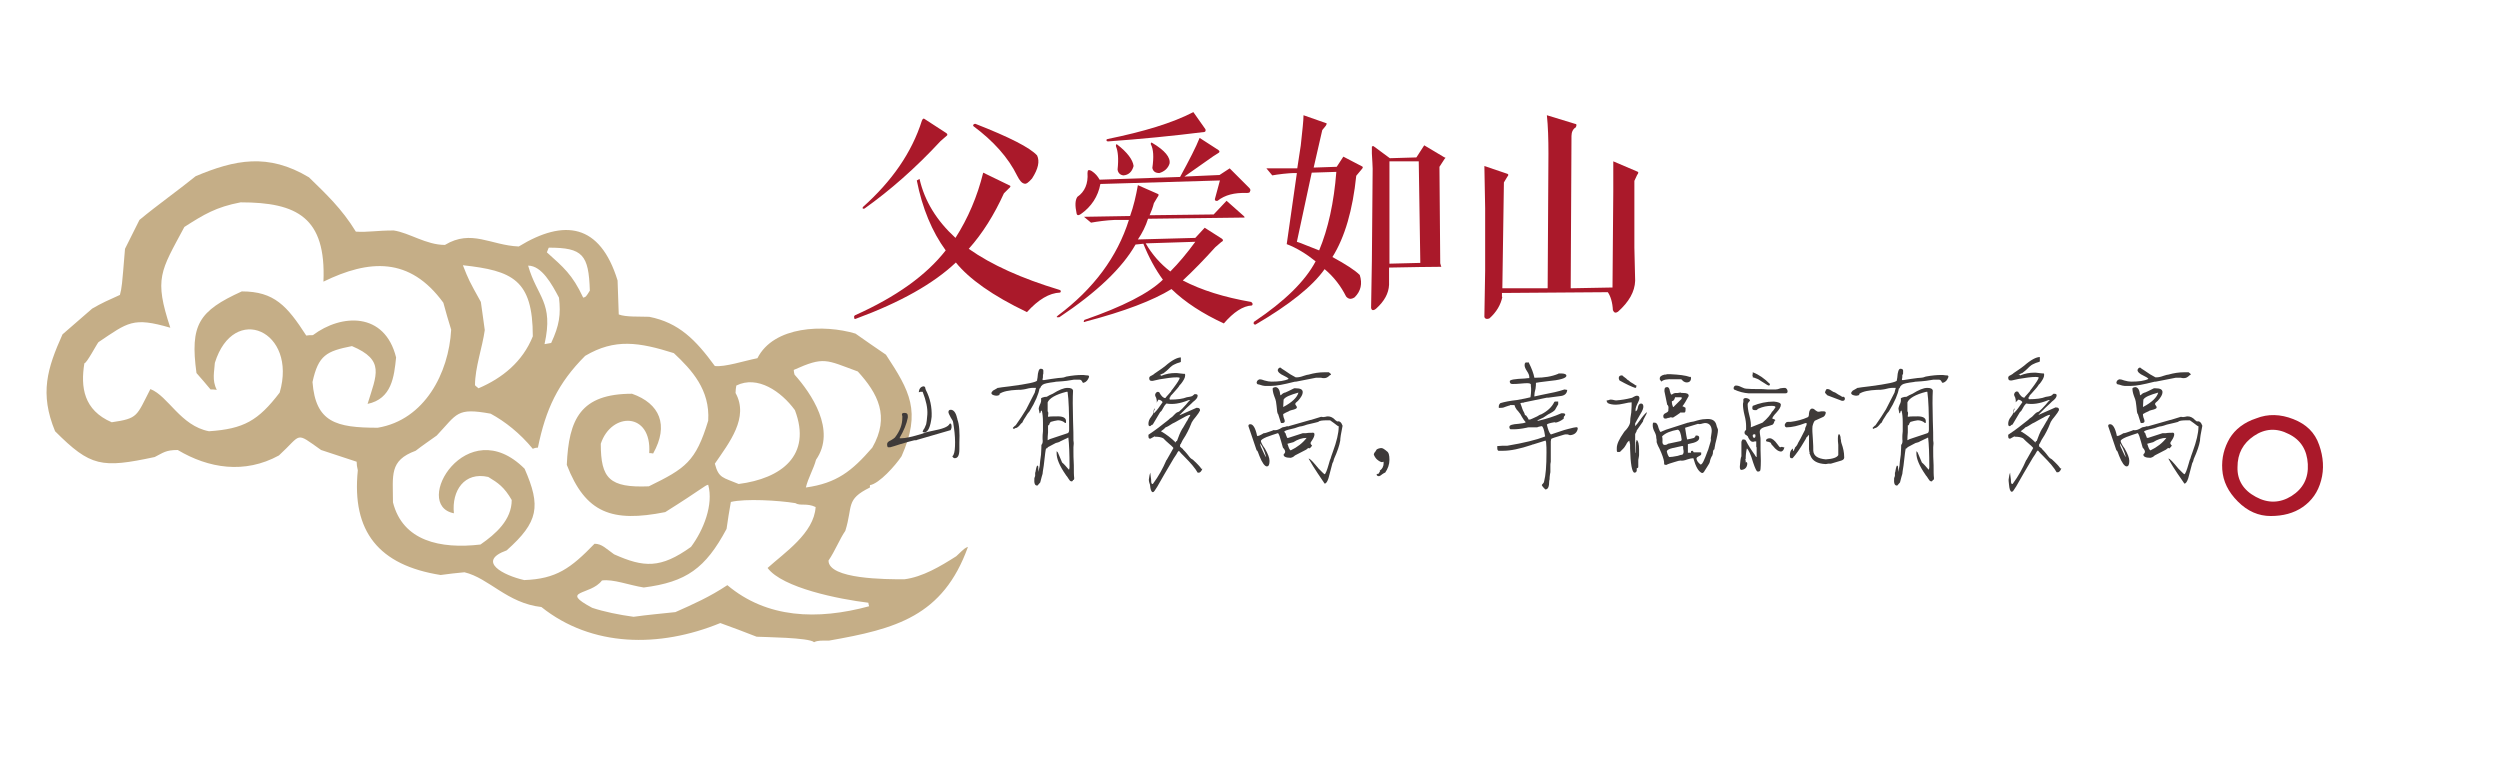 <?xml version="1.0" encoding="utf-8"?>
<!-- Generator: Adobe Illustrator 17.0.0, SVG Export Plug-In . SVG Version: 6.00 Build 0)  -->
<!DOCTYPE svg PUBLIC "-//W3C//DTD SVG 1.1//EN" "http://www.w3.org/Graphics/SVG/1.1/DTD/svg11.dtd">
<svg version="1.1" id="Layer_1" xmlns="http://www.w3.org/2000/svg" xmlns:xlink="http://www.w3.org/1999/xlink" x="0px" y="0px"
	 width="640px" height="200px" viewBox="0 0 640 200" style="enable-background:new 0 0 640 200;" xml:space="preserve">
<style type="text/css">
	.st0{fill-rule:evenodd;clip-rule:evenodd;fill:#C5AE87;}
	.st1{fill:#AA192A;}
	.st2{fill:#3E3A39;}
	.st3{fill:none;}
</style>
<g id="page-2.svg">
	<path id="cloud" class="st0" d="M149.3,76.2c-2.8-6-5.1-7.8-9.3-11.6c0.2-0.4,0.3-0.9,0.5-1.2c8.7,0,10.2,1.8,10.5,11
		C150,76,150,76,149.3,76.2 M139.4,88.1c2.4-10.8-1.9-12-4.2-20.1c3.5,0,6.1,4.8,7.9,8.2c0.5,4.3,0.1,7.1-2,11.6
		C140.5,87.9,139.9,88,139.4,88.1z M122.5,99.4c-0.3-0.3-0.7-0.5-0.9-0.8c0-4.5,1.9-9.7,2.5-14.1c-0.3-2.5-0.7-4.8-1-7.2
		c-3.1-5.6-3.1-5.6-4.6-9.4c12.7,1.4,17.9,3.7,17.9,18.2C133.8,92.6,128.6,96.8,122.5,99.4z M53.5,110.4c-7.3-1.4-10.4-9-15-10.8
		c-3.6,7-3.1,7.5-9.9,8.5c-7.2-3.1-8-9-7-15.1c0.6,0,3.1-4.8,3.6-5.4c7.6-5.1,8.8-6.5,18.4-3.7c-4.2-12.7-2.5-14.4,3.6-25.8
		c5-3.2,8.1-5.1,14.4-6.3c14.5,0,21.9,3.9,21.2,20.3c11.7-5.7,22.1-6.4,30.7,5.4c0.6,2.3,1.3,4.6,2,6.9
		c-0.6,11.1-6.8,23.1-18.8,25.1c-10.7,0-15.9-1.4-16.7-11.7c1.5-6.9,3.6-7.9,10.1-9.2c8.5,3.6,6.3,7.3,4,14.8
		c6.2-1.3,6.8-7,7.3-11.9c-2.9-11.7-14-11.2-21.3-5.7c-0.6,0-1.2,0-1.7,0.1c-4.9-7.6-8.2-11.3-16.5-11.3c-11,5-13.3,8.5-11.6,20.9
		c1.2,1.4,2.4,2.7,3.6,4.2c0.5,0,1,0,1.6,0.1c-1.3-2.5-0.6-4.8-0.5-6.9c4.8-15.5,21.2-8.2,16.6,7.6
		C66.1,107.7,62.4,109.8,53.5,110.4z M189.1,123.9c-4-1.7-5.1-1.4-6.1-5.2c3.7-5.4,8.8-11.8,5.3-18.1c0-0.7,0.1-1.3,0.2-1.9
		c5.4-2.7,11.5,1.5,15,6.3C207.9,116.6,200,122.5,189.1,123.9z M206.3,124.8c0.6-2.5,2-4.8,2.6-7.1c5.3-7.6-1.3-17.1-5.5-21.8
		c-0.1-0.4-0.2-0.8-0.2-1.2c7.8-3.5,8.2-2.6,16.4,0.4c5.1,5.6,8.3,11.5,3.7,19.5C218.1,120.6,214.2,123.7,206.3,124.8z M134.2,148.5
		c-5.3-1.2-12.3-4.8-4.5-7.6c8.2-7.3,8.8-11.3,4.6-20.9c-14.8-14.8-29,9.3-18.1,11.4c-0.6-5.8,2.7-10.7,8.8-9.3
		c2.5,1.5,4.1,2.6,6,5.9c0,5.1-4.1,8.7-8,11.4c-10.3,1.2-19.9-0.9-22.4-10.8c0-7-1-10.7,5.8-13.2c1.8-1.4,3.6-2.6,5.4-3.9
		c5.3-5.6,5-7.2,13.8-5.6c3.7,2,7.5,5,10.8,9c0.4-0.2,0.8-0.3,1.3-0.3c2-9.8,5.1-16.5,12.1-23.5c7.6-4.5,13.8-3.5,22.7-0.7
		c4.6,4.3,9.3,9.4,8.8,17.3c-3.2,10.5-5.8,12.2-15.2,16.8c-10.1,0.4-12.3-2-12.3-10.9c2.7-8.2,13.1-8.2,12.4,2.4c0.3,0,0.7,0,1,0.1
		c4.1-7.3,1.7-12.8-5.4-15.3c-13.2,0-16.2,6.5-16.7,18.2c4.8,12.4,11.6,14.8,25.2,12.1c9.4-5.9,10.2-6.9,11-7
		c1.4,5.1-1.2,11.6-4.4,15.9c-7.8,5.6-12.1,5.3-19.7,1.9c-2-1.4-3.1-2.7-5-2.7C146.1,145.5,142.4,148.2,134.2,148.5z M162.2,157.9
		c-3.7-0.5-7.6-1.3-10.6-2.3c-8.6-4.6-0.4-3.1,2.5-7c2.9-0.4,6.9,1.2,10.7,1.8c10.9-1.4,15.8-4.9,21.2-15c0.3-2.3,0.7-4.6,1.1-6.9
		c3.7-0.9,12.2-0.4,16.5,0.3c1.3,0.8,2.9-0.1,5.2,1c-0.4,6.7-8,11.7-12.3,15.6c3.8,5.1,18.3,8,25.8,8.9c0,0.3,0.1,0.5,0.2,0.9
		c-13.3,3.6-26.2,3.1-36.3-5.4c-4.5,3-8.8,4.9-13.3,6.9C169.2,157.1,165.7,157.4,162.2,157.9z M208.4,164.4
		c-1.2-1.2-13-1.3-14.7-1.4c-3.1-1.2-6.2-2.4-9.3-3.5c-15.6,6.4-32.9,6.2-45.8-4.1c-8.8-1-13.4-7.4-19.7-8.9c-2,0.2-4.1,0.4-6.1,0.7
		C97,144.7,90,136.1,91.6,120.4c-0.2-0.8-0.3-1.5-0.3-2.2c-3.1-1-6.1-2-9.1-3c-6.8-4.8-4.8-4.1-10.8,1.4c-8.8,4.8-18,3.3-25.9-1.4
		c-3.1,0-3.7,0.7-5.9,1.8c-13.6,2.9-16.4,2.5-25.5-6.6c-4-9.7-2-16.1,1.9-24.8c2.5-2.2,5.1-4.4,7.6-6.6c2.4-1.4,4.2-2.2,7.1-3.5
		c0.5-2,0.5-2,1.3-11.8c1.2-2.5,2.5-4.9,3.7-7.4c4.7-3.9,9.7-7.4,14.4-11.2c10-4.2,18.5-6,29,0.3c4.3,4.2,8.4,8,12,13.9
		c3.1,0.2,5.2-0.3,9.7-0.3c4,0.6,8.3,3.7,13.1,3.7c6.8-4.1,11.7,0.1,18.9,0.4c11.6-7.1,20.8-5.9,25.3,8.7c0.1,2.9,0.2,5.8,0.3,8.7
		c1.8,0.7,5.2,0.5,7.8,0.6c7.6,1.5,11.9,5.9,16.8,12.6c2.6,0.3,7.4-1.3,10.9-2c4.2-8.3,17.1-8.7,25.1-6.3c2.5,1.8,5.2,3.6,7.8,5.4
		c6.1,9.3,9.1,14.5,4,26c-1.6,2.4-5.7,7-8.1,7.4c0,0.2,0,0.3,0,0.6c-6.3,3.1-4.3,4.7-6.3,11.1c-1.4,2-2.6,5.1-4.3,7.6
		c0,4.8,14.8,4.8,19.4,4.8c4.7-0.6,9.2-3.3,13.3-5.9c2.2-2.1,2.2-2.1,3-2.4c-6.4,17.8-18.5,21-35.6,24
		C210.5,164,209.4,163.9,208.4,164.4z"/>
	<path id="fu_1_" class="st1" d="M249.7,31.7c8.7,3.4,14,6.1,15.8,8.1c0.7,1.5,0.3,3.4-1.3,5.9c-0.9,1-1.5,1.5-2,1.3
		c-0.6-0.1-1.2-0.8-1.8-2c-2.3-4.7-6.1-8.9-11.2-12.7c-0.1-0.1-0.1-0.3,0-0.4C249.3,31.8,249.4,31.7,249.7,31.7 M236.6,30.4l5.7,3.7
		c0.3,0.3,0.3,0.5,0,0.7l-1.5,1.3c-6.4,6.9-12.9,12.6-19.5,17.3c-0.4,0.1-0.6,0-0.4-0.4c7.4-6.6,12.5-13.9,15.1-22.1
		C236.2,30.4,236.4,30.3,236.6,30.4z M251.7,44.2l6.8,3.3c0.3,0.1,0.2,0.4-0.2,0.7l-1.3,1.3c-2.5,5.5-5.5,10.3-9,14.2
		c5.8,4.1,13.6,7.6,23.2,10.5c0.4,0.1,0.5,0.4,0.2,0.7c-2.8,0.1-5.6,1.8-8.5,5c-8.8-4.2-14.8-8.5-18.2-12.7
		c-5.7,5.4-14.2,10.2-25.6,14.4c-0.3,0.1-0.4,0.1-0.4-0.2c-0.1-0.3-0.1-0.5,0.2-0.7c10.5-4.7,18.2-10.2,23.2-16.6
		c-3.5-4.8-6-10.8-7.4-17.9l0.7-0.4c1.3,5.7,4.4,10.7,9.2,15.1C247.8,55.9,250.2,50.3,251.7,44.2z"/>
	<path id="ai" class="st1" d="M286,37c2.6,2,4,3.9,4.2,5.5c-0.4,1.5-1.3,2.3-2.6,2.4c-0.9-0.1-1.4-0.7-1.5-1.5
		c0.3-2.8,0.1-4.7-0.4-5.9C285.6,37,285.8,36.8,286,37 M295,36.6c3.2,1.9,4.7,3.7,4.4,5.3c-0.4,1.2-1.3,2-2.6,2.4
		c-1,0-1.6-0.4-1.8-1.3c0.4-2.8,0.3-4.8-0.4-6.1C294.6,36.5,294.7,36.4,295,36.6z M306,61.9l-12.7,0.4c1.6,2.8,3.7,5.2,6.3,7.2
		C301.7,67.4,303.8,64.9,306,61.9z M305.5,28.7l3.1,4.4c0.1,0.4,0,0.7-0.4,0.7c-8,1-16.2,1.8-24.5,2.4c-0.3,0-0.4-0.1-0.4-0.2
		c-0.1-0.1-0.1-0.3,0.2-0.4C292.8,33.7,300.1,31.5,305.5,28.7z M307.1,35.3l4.8,3.1c0.4,0.3,0.4,0.6-0.2,0.9l-1.1,0.7l-7.4,5.2
		l9-0.4l2.6-1.7l5,5c0.3,0.3,0.4,0.6,0.2,0.9c0,0.3-0.3,0.4-0.9,0.4c-3.1-0.1-5.5,0.5-7.4,2c-0.4,0.1-0.7,0-0.7-0.4l1.3-4.8
		l-30.6,0.9c-0.6,3.2-2.3,5.8-5,7.7c-0.6,0.4-1,0.4-1.1-0.2c-0.4-1.9-0.4-3.3,0.2-4.2c1.9-1.3,2.8-3.4,2.6-6.1
		c0-0.4,0.1-0.7,0.2-0.7c0.1-0.1,0.4-0.1,0.9,0.2c0.9,0.6,1.5,1.3,2,2.2l20.6-0.7C304.5,40.9,306.2,37.6,307.1,35.3z M285.4,56.3
		c-2.3,0.1-4.4,0.4-6.1,0.7l-1.8-1.5l11.8-0.2c0.9-2.5,1.5-5.1,2-7.9l5,2.2c0.4,0.1,0.4,0.4,0,0.9l-0.9,1.5
		c-0.3,1.2-0.7,2.2-1.1,3.1l16.4-0.2l3.3-3.5l4.4,3.9c0.3,0.3,0.3,0.4,0,0.4L293.9,56c-0.6,1.9-1.5,3.7-2.6,5.3l14.7-0.4l2.4-2.6
		l4.4,2.8c0.4,0.3,0.4,0.6-0.2,0.9l-1.5,1.3c-2.8,3.1-5.5,5.9-8.3,8.5c4.8,2.5,10.6,4.3,17.5,5.5c0.4,0.3,0.5,0.6,0.2,0.9
		c-2.3,0.1-4.7,1.7-7.2,4.6c-5.4-2.5-9.9-5.4-13.4-8.8c-4.7,2.9-12,5.7-21.9,8.3c-0.6,0.3-0.7,0.1-0.4-0.4
		c9.8-3.4,16.5-6.8,20.1-10.3c-1.9-2.6-3.6-5.7-5-9.2l-2,0.2c-3.4,6-9.9,12.2-19.5,18.6c-0.7,0.1-0.9,0-0.4-0.4
		c9.2-6.9,15.2-15,18.2-24.5H285.4z"/>
	<path id="ru" class="st1" d="M332,61.9c0.4,0.1,1.2,0.4,2.4,0.9c1.5,0.6,2.6,1,3.3,1.3c2.3-5.5,3.8-12.3,4.4-20.1l-6.3,0.2
		L332,61.9z M355.7,41.2v26.3l7.9-0.2l-0.4-26H355.7z M343.9,40.1l4.6,2.4c0.4,0.1,0.5,0.4,0.2,0.7l-1.5,1.8
		c-0.9,8.7-2.9,15.7-6.1,20.8c3.5,1.9,5.8,3.4,7,4.6c0.7,2.2,0.3,4.1-1.3,5.7c-0.9,0.6-1.6,0.5-2.2-0.2c-1.3-2.6-3.1-5-5.5-7
		c-3.1,4.4-9,9.1-17.7,14.2c-0.4,0-0.6-0.2-0.4-0.7c7.9-5.3,13.1-10.4,15.8-15.5c-2.5-2-5-3.5-7.4-4.4l2.6-18.2h-0.9
		c-0.6,0-1.5,0.1-2.6,0.2c-1.2,0.1-2.1,0.3-2.8,0.4l-1.5-1.8h7.9l0.9-5.9c0.4-3.8,0.7-6.3,0.7-7.7l5.7,2c0.3,0,0.3,0.2,0,0.7
		l-0.9,1.1l-2.2,9.6l5.9-0.2L343.9,40.1z M364.6,37.2l5.2,3.1c0.3,0,0.3,0.1,0,0.4l-1.3,2l0.2,24.7l0.2,0.7c0.1,0,0.1,0.1,0,0.2
		c-3.2,0-7.7,0.1-13.3,0.2v4.4c-0.1,2.2-1.2,4.2-3.3,6.1c-0.7,0.6-1.2,0.5-1.3-0.2l0.2-12l0.2-23.6c0-0.7-0.1-2-0.2-3.9
		c0-0.9,0-1.5,0-1.7c0-0.1,0.1-0.2,0.4-0.2l4.2,3.1l6.8-0.2L364.6,37.2z"/>
	<path id="shan" class="st1" d="M384.6,76c-0.4,2-1.5,3.9-3.3,5.5c-0.7,0.3-1.2,0.1-1.3-0.4l0.2-11.8v-16L380,42.5l5.9,2
		c0.3,0.1,0.3,0.4,0,0.7l-0.9,1.5l-0.4,27.1h11.6l0.2-34.4c0-3.8-0.1-7.1-0.4-9.9l7.2,2.2c0.4,0,0.5,0.3,0.2,0.9
		c-0.7,0.4-1.1,1.2-1.1,2.2l-0.2,39l10.7-0.2L413,49v-7.7l6.1,2.6c0.4,0.1,0.4,0.4,0,0.9l-0.7,1.5v17.1l0.2,8.5
		c-0.1,2.8-1.6,5.4-4.4,7.9c-0.6,0.4-1,0.3-1.3-0.4c-0.1-2-0.6-3.6-1.3-4.6l-27.1,0.2V76z"/>
	<g id="subtitle">
		<path class="st2" d="M236.2,110.4c0-0.1,0-0.1,0.1-0.1c0,0,0-0.1,0.1-0.3c0.2-0.2,0.4-0.6,0.7-1.4c0.1-0.4,0.2-1.2,0.3-2.5
			c0.1-1.6-0.3-3.5-1.2-5.8c-0.1,0-0.2,0-0.3,0c-0.1,0-0.2,0-0.3,0c-0.2,0.1-0.3,0.1-0.4,0.1c0.1-0.9,0.5-1.4,1.2-1.5
			c0.3,0,0.5,0.2,0.5,0.6c0.1,0.2,0.1,0.3,0.1,0.3c1.1,2.1,1.6,4.4,1.5,6.9c-0.3,2.6-0.9,3.9-1.8,4
			C236.4,110.7,236.2,110.6,236.2,110.4 M227.1,113.7c0-0.4,0.3-0.7,1-1c0.5-0.3,0.8-0.5,1-0.7c1.3-1.7,1.9-3.3,1.9-5.1
			c0-0.1,0-0.2,0-0.4c-0.1-0.2-0.1-0.3-0.1-0.4c0-0.3,0.2-0.4,0.7-0.4c0.6,0,0.8,0.3,0.8,0.8c0,0.2,0,0.3,0,0.4
			c-0.3,1.6-1,3.3-2.1,5.2c0,0.1,0.1,0.1,0.4,0.1c1.1,0,2.9-0.4,5.5-1.2c0.1-0.1,0.2-0.1,0.3-0.1c0.4-0.2,1.1-0.4,2.2-0.6
			c2.6-0.5,4-1,4.4-1.8l0.1-0.1c0.3,0,0.4,0.3,0.4,0.8c0,0.2,0,0.4-0.1,0.6c-0.1,0.1-0.1,0.2-0.1,0.3l-8.6,2.5
			c-0.1,0.1-0.2,0.1-0.4,0.1c-0.1,0-0.2,0-0.3,0c-0.8,0.2-2,0.5-3.6,1c-1.1,0.4-2,0.6-2.6,0.8c-0.2,0-0.3,0-0.3,0
			C227.2,114.6,227.1,114.3,227.1,113.7z M243.8,116.8c0.2-0.2,0.3-0.3,0.3-0.4c0.3-0.6,0.4-1.7,0.4-3.2c0-1.6-0.2-3.3-0.5-5.1
			c0-0.2-0.2-0.6-0.6-1.2c-0.4-0.7-0.6-1.2-0.6-1.4c0-0.4,0.2-0.6,0.6-0.6c0.7,0,1.3,0.7,1.6,2.1c0.1,0.2,0.1,0.3,0.1,0.4
			c0.5,1.3,0.6,3.3,0.5,6c0,0.6,0,1.2,0,1.6c0,1.6-0.4,2.3-1.2,2.3C244.2,117.3,243.9,117.1,243.8,116.8z"/>
		<path class="st2" d="M259.3,109.6c0-0.1,0-0.1,0-0.1c0.4-0.4,0.6-0.6,0.7-0.6c1.1-1.6,2-2.9,2.7-4.1l2.2-4.3
			c0.1-0.5,0.2-0.8,0.3-1.1c0-0.1,0-0.1,0-0.1c-0.3,0-0.6,0-1,0c0,0-0.3,0-0.8,0.1c-0.8,0.2-1.3,0.3-1.4,0.3
			c-0.4,0.1-0.9,0.1-1.6,0.1c-2.1,0.1-3.6,0.4-4.5,1c0,0.3-0.1,0.4-0.3,0.4c-0.2,0.1-0.4,0.1-0.6,0.1c-0.8-0.1-1.2-0.3-1.2-0.7
			c0-0.1,0.1-0.3,0.4-0.6c0.7-0.4,1.1-0.6,1.2-0.7h0.1c0.4-0.1,1.4-0.2,3-0.4c4.6-0.6,6.9-1.1,7-1.5c0-0.1,0-0.3,0.1-0.7
			c0.1-1.6,0.4-2.3,0.8-2.3c0.5,0,0.7,0.2,0.7,0.5c0,0.6,0,1-0.1,1H267c0,0.6,0,0.9-0.1,1.1c0,0.2,0,0.3,0,0.3h0.4
			c0.1,0,0.7-0.1,1.9-0.3c1.4-0.2,2.2-0.3,2.6-0.3c0.3,0,0.7-0.1,1.2-0.3c1.6-0.3,2.9-0.4,3.8-0.4c0,0,0.2,0,0.6,0
			c0.6,0.1,0.9,0.1,1,0.1c0.3,0,0.4,0.1,0.4,0.4c-0.3,0.8-0.7,1.3-1.4,1.5c-0.2,0-0.3-0.1-0.4-0.4c-0.2-0.3-0.4-0.4-0.6-0.4
			c-0.3,0-0.6,0-0.8,0c-0.3,0-0.5,0-0.7,0c-1,0.2-2.4,0.4-4.3,0.5c-0.1,0-0.3,0-0.7,0.1c-1.6,0.2-2.6,0.4-3,0.7
			c-0.1,0.1-0.2,0.2-0.4,0.4c-0.1,0.3-0.2,0.5-0.4,0.6c-0.2,1.3-1,3.3-2.6,5.9c-0.1,0-0.1,0-0.1,0.1c-0.1,0.1-0.1,0.1-0.1,0.1
			c-0.1,0.1-0.4,0.5-0.8,1.2c-0.5,0.7-0.7,1.2-0.8,1.4c-0.2,0.1-0.4,0.3-0.6,0.6c-0.5,0.6-0.9,0.8-1.2,0.8
			C259.6,109.9,259.4,109.8,259.3,109.6 M268.3,108.9c0,0.4,0,1,0,1.8c-0.1,0.8-0.1,1.5-0.1,1.9c0,0,0,0,0,0.1l0.6-0.3l4.5-1.5
			c0.3-0.1,0.4-0.4,0.4-1c0-4.3-0.1-7.5-0.4-9.6c-0.1,0-0.2,0-0.3,0c-2.8,0.7-4.4,1.7-4.8,2.7v2.3c0.2,0.2,0.2,0.5,0.1,1.1
			c0,0.2,0,0.3,0,0.3c0.5-0.1,1-0.1,1.6-0.1c0.1,0,0.2,0,0.4,0c1.7-0.1,2.6,0.3,2.6,1.2c0,0.2,0,0.3,0,0.4c0,0,0,0-0.1,0.1
			c-0.1,0-0.3-0.1-0.5-0.3c-0.5-0.3-1-0.4-1.5-0.4c-0.6,0.1-1.2,0.2-1.8,0.4c-0.1,0.1-0.2,0.2-0.3,0.4
			C268.6,108.8,268.5,108.9,268.3,108.9z M265,121.8c0-0.4,0-0.6,0-0.8c0.1-0.1,0.1-0.2,0.1-0.3c0.1-0.6,0.2-1.1,0.4-1.5
			c0.2,0,0.3,0.1,0.3,0.4c0,0.4,0,0.8,0,1.2c0.1-0.3,0.2-0.7,0.3-1.2c0.1-0.4,0.1-0.6,0.1-0.7c0-0.3,0.1-1.1,0.3-2.5
			c0.1-1.5,0.1-2.3,0.1-2.5c0.3-0.3,0.4-0.8,0.3-1.5c0-0.3,0-0.5,0-0.6c0-0.1,0-0.6,0.1-1.4c0-0.6,0-0.8,0-0.8c0-0.4,0-0.9,0-1.5
			c0-1.2-0.1-2.2-0.3-3c-0.1,0-0.2,0.1-0.3,0.3c0,0.3-0.1,0.4-0.3,0.4c0,0,0,0,0-0.1c0-0.1,0-0.3-0.1-0.5c0-0.3,0-0.4-0.1-0.4
			c0-0.1,0-0.1,0-0.1c0-0.3,0.1-0.6,0.3-1.1c0.3-0.5,0.4-1.1,0.3-1.6c0.2-0.2,0.5-0.3,1-0.4c0.3,0,0.5,0,0.6-0.1
			c0.3-0.2,0.7-0.4,1.4-0.7c1.6-1,2.8-1.5,3.8-1.5c0.8,0,1.3,0.2,1.4,0.7c-0.1,1.7-0.1,4.3,0,7.7c0.1,2.3,0.1,4,0.1,5.1
			c0.1,0.5,0.1,1,0,1.7c0,0.5,0,0.8,0,1c0,0.7,0,1.9,0.1,3.6c0,1.5,0,2.6,0.1,3.3c0,0.3-0.1,0.5-0.3,0.5c-0.1,0.3-0.3,0.4-0.5,0.3
			c-0.2,0-0.4-0.2-0.7-0.7c-0.2-0.3-0.3-0.5-0.4-0.6c-0.1-0.1-0.2-0.2-0.3-0.4c-1.6-2.3-2.3-4.1-2.3-5.4c0-0.2,0-0.4,0-0.6l0.3,0.3
			l1.1,2.6c0.5,0.4,1,1,1.7,1.8h0.1c0.1-0.4,0.1-0.6,0.1-0.8c0-3.2-0.1-5.7-0.3-7.4l-2.1,1c-0.1,0.1-0.3,0.2-0.7,0.3
			c0,0-0.1,0-0.4,0.1c-1.2,0.6-1.9,1-2.1,1.1c0,0.2-0.1,0.3-0.4,0.3c-0.1,0.1-0.3,1.6-0.6,4.4c-0.2,1.2-0.3,1.9-0.3,2.1
			c-0.1,0.3-0.3,1-0.6,2.2l-0.7,0.8h-0.1c-0.6,0-0.8-0.6-0.7-1.9C265,121.9,265,121.8,265,121.8z"/>
		<path class="st2" d="M297.2,110.4c1.4,0.8,2.7,1.8,3.8,2.9c0-0.3,0.1-0.4,0.3-0.4c0.4-1.1,0.8-2.2,1.4-3.2l0.1-0.1l1.1-1.9
			l0.1-0.1c0-0.1,0.2-0.5,0.6-1.1c0.1-0.1,0.1-0.2,0.1-0.3c0,0,0,0-0.1,0c-0.4,0-1.3,0.5-2.9,1.4c-0.8,0.5-1.3,0.7-1.5,0.8
			c-0.8,0.5-1.4,0.9-1.8,1c0,0-0.1,0.1-0.3,0.3C297.7,110.1,297.3,110.3,297.2,110.4 M294.1,122.8c0.1-0.8,0.2-1.4,0.4-1.8
			c0,0.1,0,0.5,0.1,1.1c0.1,0.5,0.1,0.9,0.1,1c0,0.5,0.1,0.8,0.3,0.8c0.1,0,0.1,0,0.1,0c0.1-0.1,0.1-0.1,0.1-0.1
			c1.4-1.9,2.5-3.9,3.4-6l0.1-0.1l1.7-3c0-0.1-0.6-0.7-1.9-1.8c-0.4-0.4-0.6-0.6-0.7-0.7c-0.6-0.3-1.2-0.4-2.1-0.4l-0.1-0.1
			l-1.1,0.6c0,0,0,0-0.1,0c-0.3,0-0.4-0.2-0.4-0.7c0-0.1,0-0.2,0-0.3c1.8-1.2,3.5-2.5,5.1-3.8c0.2-0.2,0.5-0.5,1-0.8
			c0.6-0.6,1-1.1,1.4-1.2c0.2-0.1,0.3-0.1,0.3-0.1c0.5-0.4,1.1-1,1.8-1.8c0.5-0.6,0.8-1,1.1-1.2h-0.1c0,0,0,0-0.1,0
			c-0.1,0-0.2,0-0.4,0.1c-2,0.8-3.8,1.1-5.5,0.8c-0.2,0.2-0.5,0.5-0.8,1.1c-0.3,0.6-0.5,0.9-0.8,1.1l-1.9,3.2c0,0-0.1,0-0.3,0.1
			c-0.2,0.2-0.3,0.3-0.4,0.3c-0.3,0-0.4-0.2-0.4-0.6c0-0.6,0.2-1.2,0.7-1.8c0.3-0.4,0.5-0.7,0.6-1c0-0.7,0.1-1.1,0.4-1.1
			c-0.2,0.3-0.3,0.6-0.3,0.8c0,0.1,0,0.2,0,0.4c0.2-0.2,0.3-0.3,0.3-0.3c0.5-0.5,1.1-1.3,1.9-2.5v-0.1c-0.2-0.3-0.5-0.5-1-0.6
			c0,0,0,0-0.1,0.1l-0.4,0.7c0.1-0.4,0-0.8-0.1-1.2c-0.2-0.4-0.3-0.6-0.3-0.8c0.1-0.5,0.3-0.7,0.7-0.8c0,0,0.1,0,0.3,0.1
			c0.1,0,0.1,0,0.1,0.1c0.5,0.9,1,1.4,1.5,1.4c0.1,0,0.1,0,0.1-0.1c0.1-0.1,0.3-0.4,0.7-0.8c0.5-0.6,0.7-0.8,0.7-0.8
			c0-0.1,0.1-0.3,0.4-0.6c1.2-1.6,1.8-2.5,1.8-2.9c-0.3-0.1-0.5-0.1-0.8-0.1c-1.1,0-2.5,0.2-4.3,0.5c-0.8,0.2-1.4,0.3-1.8,0.4
			c-0.1,0-0.2,0-0.3,0c-0.4,0-0.6-0.2-0.6-0.7c0-0.3,0.2-0.5,0.7-0.7c0.4-0.2,0.6-0.4,0.7-0.5c0.7-0.5,1.7-1.1,2.7-1.9
			c1.7-1.5,3.1-2.2,4-2.2v1.1c0,0.1-0.3,0.2-1,0.4c-0.7,0.3-1.1,0.5-1.2,0.6c-0.3,0.2-0.6,0.5-1.1,1c-0.5,0.5-1,0.8-1.2,1
			c0,0-0.1,0-0.3,0.1c-0.4,0.2-0.6,0.3-0.7,0.4c0.2-0.1,0.3-0.1,0.4,0c0,0.1,0,0.1,0.1,0.1c1.2-0.5,2.4-0.7,3.6-0.7
			c0.2,0,0.6,0,1.2,0.1c0.6,0.1,1.1,0.1,1.2,0.1c0.1,0.1,0.1,0.2,0.1,0.4c0,0.6-0.4,1.3-1.1,2.2c-0.1,0.1-0.2,0.2-0.3,0.3
			c-0.2,0.4-0.8,1.1-1.8,2.2c-0.4,0.4-0.6,0.6-0.6,0.8c0,0.1,0,0.1-0.1,0.1c-0.1,0.1-0.1,0.2-0.1,0.3c0,0.1,0,0.2,0.1,0.3
			c1.9,0,3.3-0.2,4.3-0.6c0.7-0.1,1.2-0.2,1.4-0.3c0.4-0.3,0.6-0.5,0.6-0.5c0.1,0,0.1,0,0.1,0c0.5,0,0.7,0.1,0.7,0.4
			c0,0.5-0.4,1-1.2,1.6c-0.2,0.2-0.3,0.3-0.4,0.4c-0.6,0.5-1.6,1.5-3,2.9v0.1l4.3-1.9c0.1,0,0.1,0,0.1,0c0.6,0,0.8,0.2,0.8,0.6v0.1
			c-0.2,0.4-0.5,0.9-1,1.5c-0.5,0.6-0.9,1.1-1.1,1.5c-0.3,0.8-0.8,2-1.6,3.4c-0.6,0.9-1,1.6-1.2,2.1c0,0.1,0,0.1-0.1,0.1
			c-0.1,0.1-0.1,0.3-0.1,0.6c0,0.1,0,0.1,0,0.1c0.1,0,0.2,0.1,0.4,0.3c0.3,0.2,0.4,0.3,0.4,0.4c0.3,0.3,0.6,0.6,1,1.1
			c0.4,0.5,0.6,0.8,0.8,1c0.1,0.1,0.3,0.3,0.7,0.5c1.4,1.3,2.1,2.1,2.1,2.3h0.3c-0.2,0.6-0.5,0.9-0.8,1c-0.2,0-0.3,0-0.4,0
			c-0.6-1.1-1.8-2.5-3.4-4.1c-0.6-0.6-1.1-1.1-1.4-1.5l-0.3,0.3c-0.2,0.4-0.5,0.9-1,1.6c-1.7,2.8-3.1,5.3-4.3,7.4
			c-0.1,0.1-0.2,0.3-0.4,0.6c-0.3,0.5-0.5,0.7-0.7,0.7c-0.4-0.1-0.6-0.7-0.7-1.9C294.1,123.3,294.1,122.9,294.1,122.8z"/>
		<path class="st2" d="M321.7,97.9c0.1-0.5,0.4-0.7,0.8-0.8c0.3,0,0.7,0.1,1.2,0.3c0.7,0.2,1.3,0.3,1.8,0.3c1.9,0,3.4-0.2,4.4-0.7
			c-0.2-0.3-0.6-0.5-1.2-0.8c-1.1-0.5-1.6-1-1.6-1.5c0.2-0.5,0.4-0.6,0.7-0.6c0.2,0.2,0.5,0.4,1,0.7c1.1,0.8,2.1,1.4,2.9,1.8
			c0,0,0.1,0,0.3,0c0.4,0,1-0.1,1.8-0.4c0.6-0.2,1-0.3,1.2-0.3c1.4-0.4,2.7-0.6,4.1-0.6c0.4,0,0.7,0,1.1,0c0,0,0,0,0.1,0.1
			c0.3,0.2,0.4,0.3,0.4,0.4V96c-0.1,0-0.2,0-0.3,0.1c-0.5,0.5-0.9,0.7-1.4,0.7c-0.3,0-0.6,0-0.8-0.1c-0.3,0-0.5,0-0.7,0
			c-0.3,0-0.5,0-0.6,0l-5.1,1c-0.2,0-0.4,0-0.7,0.1c-2.4,0.6-4.3,1-5.8,1c-0.6,0-1,0-1.4,0c0,0-0.2,0-0.7-0.1
			c-0.6-0.2-1-0.3-1.1-0.3C321.9,98.4,321.7,98.2,321.7,97.9 M332.4,100.5c-2.1,0.6-3.4,1.1-3.8,1.8l-0.1,1.9
			C330.8,103,332.1,101.7,332.4,100.5z M327.2,106c-0.2-0.1-0.3-0.8-0.4-2.1c-0.1-0.9-0.2-1.5-0.3-1.7c-0.1-0.2-0.2-0.5-0.3-0.8
			c-0.3-0.8-0.4-1.5-0.4-1.9c0-0.2,0.2-0.3,0.7-0.4c0.6,0,1.1,0.6,1.2,1.7c0,0.1,0,0.1,0,0.1c0.1,0.2,0.1,0.3,0.1,0.3
			c0.1,0,0.2-0.1,0.4-0.3c0.2-0.2,0.4-0.3,0.5-0.3c0.1-0.1,0.2-0.1,0.3-0.1c0.3-0.1,1.1-0.5,2.3-1.1c0.2,0,0.3,0,0.4,0
			c1.2,0,1.8,0.3,1.8,1c0,0.6-0.4,1.3-1.2,2.2c-0.5,0.4-0.7,0.6-0.7,0.8c0,0.1,0,0.2,0.1,0.3c0.2,0.2,0.3,0.4,0.3,0.6
			c0,0.3-0.5,0.5-1.4,0.7c-0.4,0.1-0.6,0.2-0.7,0.3c-0.5,0.2-0.9,0.4-1.4,0.7c0,0,0,0,0,0.1c0,0.1,0,0.3,0.1,0.7
			c0.2,0.5,0.3,0.8,0.3,1c0,0.3-0.2,0.5-0.7,0.5c-0.2,0-0.3,0-0.3-0.1L327.2,106z M329.6,113.6c0,0.1,0,0.2,0.1,0.3
			c0.2,0.7,0.4,1.2,0.7,1.4c1.7-0.8,3.1-1.9,4.1-3.2c-1.2,0-2.3,0.4-3.4,1.1C330.4,113.4,329.9,113.5,329.6,113.6z M322.6,113.6
			c0,0.4,0.3,1.1,0.8,2.1c0.3,0.6,0.5,1.1,0.6,1.2h0.1c-0.4-1.5-0.9-2.6-1.5-3.4V113.6z M335,117.4c0.4,0,1.2,0.9,2.6,2.6
			c0.9,0.9,1.4,1.4,1.5,1.4c0.2,0,0.6-0.9,1.1-2.7c0.2-0.7,0.3-1.1,0.4-1.2c0.1-0.4,0.3-1,0.6-1.8c1-2.7,1.5-4.9,1.5-6.3
			c0.1-0.2,0-0.3-0.3-0.4c-0.6-0.5-1.2-0.9-1.9-1.4c-0.3,0-0.5,0-0.7,0c-1.3,0-2.1,0.1-2.3,0.4c-0.3,0.1-1.2,0.3-2.9,0.7
			c-1.1,0.4-1.7,0.5-1.9,0.5c-0.3,0.1-0.7,0.2-1.2,0.4c-1.3,0.3-2.2,0.5-2.7,0.8c0,0.1,0,0.1,0,0.1c0.1,0.3,0.2,0.4,0.3,0.4
			c0,0,0,0.1,0.1,0.4c0.2,0.5,0.3,0.7,0.3,0.8h0.3l3.7-1.2c0.2,0,0.5,0,0.8,0c0.5-0.1,0.8-0.1,1.1-0.1c0,0,0.1,0,0.3,0
			c0.6-0.1,0.8,0,0.8,0.4c0,0.4-0.2,0.9-0.6,1.5c-0.3,0.4-0.4,0.6-0.4,0.8c0,0.1,0.1,0.3,0.4,0.6l-0.6,0.7c-0.1-0.1-0.2-0.1-0.3-0.1
			c-0.1,0-0.3,0.1-0.6,0.4l-2.9,1.5c-0.3,0.3-0.6,0.5-1.1,0.6c-1.2,0-1.8-0.3-1.8-0.8c0-0.1,0.1-0.2,0.3-0.4
			c0.1-0.2,0.1-0.3,0.1-0.4c0-0.2-0.1-0.4-0.3-0.7c-0.2-0.2-0.3-0.3-0.3-0.4c-0.1-0.3-0.2-0.7-0.4-1.4c-0.3-1.1-0.5-1.8-0.8-2.2
			c0,0,0,0-0.1,0c-0.9,0.3-1.9,0.6-2.9,1c-0.9,0.4-1.4,0.7-1.4,1c0,0,0,0,0,0.1c0.1,0.4,0.4,1,1,1.8c0.8,1.4,1.2,2.4,1.2,3.2
			c0,0.9-0.2,1.4-0.7,1.4c-0.5,0-1.2-0.9-1.9-2.7c-0.3-0.9-0.5-1.4-0.7-1.4l-2.1-6.2c0-0.1,0-0.1,0-0.1c0-0.3,0.2-0.4,0.5-0.4
			c0.7,0,1.3,1,1.7,2.9c0,0.1,0,0.1,0,0.1h0.1c0.3,0,0.6-0.1,1.1-0.4c0.3-0.2,0.5-0.3,0.5-0.3c0.1,0,0.3,0,0.6-0.1
			c1.2-0.4,1.8-0.6,1.9-0.7c0.5,0.1,1,0,1.6-0.3c0.3-0.2,0.5-0.3,0.7-0.4c0.6-0.1,1-0.2,1.2-0.3c0.1,0,0.1,0,0.1,0
			c0.1,0.1,0.2,0.1,0.3,0l5.6-1.6h0.1l2.6-0.8c0.4,0.1,0.7,0.1,1.1,0c0.3-0.1,0.5-0.1,0.7-0.1c0.6,0,1.3,0.3,1.9,1
			c0.2,0.1,0.3,0.2,0.4,0.3c0.6-0.2,1.1,0.2,1.4,1.1c-0.4,1.9-0.6,3.2-0.6,3.8c-0.2,1.2-0.7,2.7-1.6,4.7c-0.1,0.5-0.2,0.8-0.4,1.1
			l-1,3.8c-0.3,0.9-0.6,1.4-1,1.4C338.2,122.4,336.7,120.4,335,117.4z"/>
		<path class="st2" d="M353.3,120.6l-0.1-0.1c0.6-0.4,1-1,1-1.9c0-0.2,0-0.3,0-0.4c-0.2,0.1-0.4,0.1-0.6,0.1
			c-0.8-0.3-1.5-0.9-1.9-1.9c0-0.2,0.1-0.5,0.4-0.8c0.2-0.3,0.3-0.5,0.3-0.5c0.1-0.1,0.3-0.2,0.6-0.3c0.4-0.1,0.6-0.1,0.6-0.1
			c0.4,0,0.8,0.3,1.4,0.8c0.5,0.3,0.7,1,0.7,2.2c0,1.2-0.4,2.3-1.1,3.3c-0.1,0-0.3,0.1-0.6,0.3c-0.5,0.4-0.8,0.6-1,0.6
			c-0.3,0-0.5-0.1-0.6-0.4c0-0.1,0.2-0.2,0.6-0.3C353.1,120.8,353.3,120.7,353.3,120.6"/>
		<path class="st2" d="M394.7,124.2c0-0.1,0.1-0.2,0.3-0.4c0.2-0.2,0.3-0.4,0.3-0.6c0.4-1.5,0.6-3.9,0.6-7.4c0-0.8,0-1.7-0.1-2.6
			c0,0,0-0.1-0.1-0.3c0-0.1,0-0.1-0.1-0.1l-3.2,1c-0.1,0-0.2,0-0.3,0.1c-3,1-5.4,1.5-7.3,1.5c-0.4,0-0.8,0-1.2,0
			c-0.2-0.1-0.3-0.3-0.3-0.7c0-0.1,0-0.1,0-0.1c0-0.2,0-0.3,0-0.4c0.8-0.1,1.7-0.1,2.6-0.1c4.2-0.7,7.4-1.5,9.5-2.3
			c0.2-0.1,0.2-0.2,0.1-0.3c0,0,0,0,0-0.1c-0.2-1.4-0.5-2.2-0.8-2.3c-0.1,0-0.1,0-0.1,0c-0.6,0.1-0.9,0.2-1.1,0.3
			c-0.6,0-1.3,0-2.1,0c-0.1,0-0.3,0-0.6,0.1c-1.4,0.3-2.5,0.4-3.4,0.4c-0.2,0-0.4,0-0.7,0c-0.2-0.1-0.3-0.3-0.3-0.6
			c0-0.5,0.8-0.7,2.3-0.8c1-0.1,1.6-0.2,1.9-0.4c-0.3-0.3-0.6-0.7-1-1.4c-0.3-0.6-0.5-0.9-0.7-1.1c-0.2-0.3-0.4-0.5-0.6-0.7
			c-0.3-0.4-0.5-0.8-0.6-1.2h-1.1l-0.1,0.1c-0.1,0-0.4,0.1-1,0.3c-0.5,0.2-0.8,0.3-1,0.3c-0.1,0-0.2,0-0.3,0c-0.5,0.1-0.6,0-0.5-0.4
			c0-0.3,0.1-0.5,0.4-0.8c1-0.3,2.4-0.6,4.3-0.8c1.6-0.3,2.7-0.5,3.4-0.7c0.2-1.3,0.2-2.2,0.1-2.9c0,0,0,0,0-0.1
			c0.1-0.4-0.2-0.6-0.8-0.6c-0.4,0-1,0-1.8,0.1c-0.9,0.1-1.6,0.1-2.1,0.1c-0.5,0-0.7-0.2-0.7-0.7c0-0.4,1.3-0.6,3.8-0.7
			c0.6-0.1,1.1-0.1,1.2-0.1c0,0,0-0.1,0-0.3c0-0.4-0.2-0.9-0.6-1.5c-0.4-0.6-0.6-1.1-0.6-1.5c0-0.6,0.2-0.8,0.7-0.7c0,0,0,0,0.1,0
			c0.2-0.1,0.3,0,0.3,0.1c0.7,1.4,1.2,2.7,1.4,3.8c0,0,0.1,0,0.3,0c2.2,0,4.1-0.3,5.8-1c0.1-0.1,0.1-0.1,0.1-0.1c0.2,0,0.4,0,0.6,0
			c0.9,0,1.4,0.2,1.4,0.6c0,0.6-1.6,1.1-4.9,1.4c-1.6,0.2-2.5,0.3-2.9,0.4c0,0.4,0,0.9-0.1,1.5c-0.2,0.7-0.3,1.3-0.3,1.7
			c0,0,0,0.1,0,0.3c0.4-0.1,1-0.2,1.8-0.4c2.6-0.5,4.5-0.9,5.9-1.4l0.6,0.1c0.1,0,0.1,0,0.1,0.1c-0.1,0.9-0.7,1.4-1.8,1.5l-3,0.4
			h-0.4l-5.8,1.2c-0.1,0.1-0.3,0.1-0.6,0.1c-0.2,0.1-0.3,0.1-0.4,0.1c0,0,0.1,0.3,0.3,0.8c0.2,0.6,0.3,0.9,0.4,1.1
			c0.4,0.7,0.5,1.1,0.5,1.2c0.2,0,0.3,0,0.3,0.1c0,0,0.1,0.1,0.3,0.4c0.2,0.3,0.3,0.5,0.3,0.6h0.4c0.1,0,0.7-0.3,1.8-0.8
			c0.5-0.3,0.8-0.5,1-0.5c1.6-0.8,2.8-1.9,3.4-3.2c0.1,0,0.1,0,0.1-0.1c0.1,0,0.1,0,0.1,0h0.8v0.7c-0.4,0.6-0.6,1.1-0.8,1.4
			c-0.2,0.3-0.8,0.7-1.8,1.2c-0.7,0.5-1.1,0.7-1.2,0.8l-1.5,0.7v0.1c0,0,0.1,0,0.3,0c2.1-0.5,4-1.1,5.8-1.9c0.1,0,0.2,0,0.4,0
			c0.4,0,0.6,0.1,0.6,0.4c0,0.1-0.1,0.2-0.3,0.4c-0.1,0.2-0.1,0.4-0.1,0.6c-0.8,0.6-1.5,0.9-2.1,1c0-0.1-0.1-0.1-0.3-0.1
			c-1.2,0.2-1.8,0.4-1.9,0.6c0.3,1.3,0.6,2.1,1,2.5c0.1,0,0.1,0,0.1,0l3.3-1.1c0,0,0.4-0.1,1.1-0.3c1.1-0.3,1.7-0.4,1.8-0.4
			c0.5-0.1,0.6,0,0.6,0.4c-0.2,0.9-0.8,1.5-1.9,1.6c-0.1,0-0.2,0-0.4-0.1c-0.2-0.1-0.4-0.1-0.5-0.1c-0.3,0-0.6,0-0.8,0.1
			c-2,0.6-3.1,0.9-3.2,1.1l-0.1,0.6c0,1.5,0,3,0,4.5c0,0,0,0.2,0,0.7c-0.1,0.5-0.1,0.7-0.1,0.8c0,0.6,0,1.1,0,1.8c0,0,0,0.2-0.1,0.6
			c-0.1,0.6-0.1,1-0.1,1.1c0,0.1,0,0.3-0.1,0.6c0,1.5-0.3,2.2-1,2.2C395.2,124.9,394.9,124.6,394.7,124.2"/>
		<path class="st2" d="M414.6,96.6v0.1V96.6z M430.4,97.1c-0.6,0-1.1,0-1.7,0c-0.1,0-0.2,0-0.4,0c-1.5-0.1-2.5,0.1-3,0.6
			c0-0.1-0.1-0.2-0.3-0.4c-0.1-0.1-0.1-0.2-0.1-0.4c0-0.5,0.4-0.8,1.2-1c0.3,0,0.5,0,0.6-0.1c0.3,0,0.6,0,1,0
			c2.1,0.1,3.8,0.3,4.9,0.7c0.2-0.1,0.3,0,0.3,0.3c0,0.7-0.4,1.1-1.1,1.1c-0.3,0-0.6-0.1-1-0.4C430.7,97.3,430.5,97.2,430.4,97.1z
			 M414.4,96.8c0-0.5,0.3-0.7,0.8-0.7c0.1,0,0.1,0,0.1,0c0.1,0.1,0.4,0.4,1,0.8c0.2,0.2,0.3,0.3,0.3,0.3c0.2,0.1,0.5,0.3,0.8,0.6
			c0.6,0.4,1.1,0.6,1.2,0.8c0.3,0,0.4,0.1,0.3,0.3c0,0.3-0.1,0.4-0.3,0.4c-0.9-0.3-2.2-0.9-4-1.9C414.5,97.2,414.4,97,414.4,96.8z
			 M428,102.7c0,0.1,0,0.2,0,0.3c0,0.3,0.1,0.7,0.3,1.2h0.1l2.1-2.1c0-0.2,0-0.3,0-0.3c0-0.1,0-0.1,0-0.1h-1.7c0,0,0,0,0,0.1
			C428.6,102.5,428.3,102.7,428,102.7z M425.8,106.5c0-0.3,0.2-0.6,0.7-0.8c0.4-0.2,0.6-0.4,0.6-0.6c0-0.1,0-0.2,0-0.3
			c0.1-0.6,0-1-0.3-1.2l-0.7-3.4c0,0,0-0.1,0-0.3c0-0.6,0.2-0.8,0.7-0.8c0.4,0,0.6,0.4,0.7,1.1c0.1,0.4,0.2,0.6,0.3,0.8
			c0,0,0,0,0.1,0c0.1,0,0.3-0.1,0.6-0.3c0.3-0.1,0.4-0.1,0.4-0.1s0.2,0,0.6,0c0.5-0.1,0.7-0.1,0.8-0.1c0,0.1,0.2,0.1,0.6,0.1
			c0.9,0,1.4,0.2,1.4,0.7c0,0.1,0,0.1,0,0.1c-0.6,1.1-1.1,2-1.6,2.6c0.3,0.1,0.5,0.2,0.8,0.4c0,0.1,0,0.2,0,0.4
			c0,0.6-0.1,0.8-0.3,0.8h-1c-0.1,0-0.1,0-0.1,0.1c-0.6,0.4-1.1,0.8-1.8,1.2c0,0,0,0-0.1,0c-0.4-0.1-0.6-0.1-0.7,0
			c-0.3,0.1-0.5,0.1-0.6,0.1c0,0,0,0-0.1,0.1C426,107.3,425.8,107,425.8,106.5z M425.6,112.6c0,0,0,0,0,0.1
			c-0.1,0.8,0.1,1.2,0.6,1.2c0.3,0,0.6-0.1,0.8-0.3l3.3-0.7l0.1-0.1c0.1-0.1,0.1-0.2,0.1-0.3c-0.2-1.6-0.5-2.4-1-2.5
			c-1.7,0.3-3.1,0.8-4,1.7C425.6,112.1,425.6,112.4,425.6,112.6z M426.7,115.5c0.1,0.6,0.3,1.1,0.6,1.5h0.1c0.4,0,1.1-0.1,2.1-0.3
			c0.5-0.2,1-0.3,1.2-0.3c0.2-0.2,0.3-0.4,0.3-0.7c0-0.1,0-0.1,0-0.1c0-0.1,0-0.3-0.1-0.7c0-0.5,0-0.7-0.1-0.7h-0.3l-2.3,0.5
			C427.3,114.9,426.8,115.2,426.7,115.5z M434.3,117.3c0,0.5,0.3,1,1,1.6h0.1c0.4,0,0.9-1.1,1.7-3.3c0.1-0.2,0.3-0.7,0.5-1.5
			c0.3-0.9,0.4-1.4,0.4-1.5c-0.1-0.3,0-0.7,0.1-1.4c0.1-0.5,0.1-0.8,0.1-1.1c-0.1-1.1-0.6-1.7-1.5-1.8c-0.2,0-0.5,0-0.8,0.1
			c-0.6,0.2-1,0.2-1.2,0.1l-3.3,1c0,0,0,0,0,0.1c0.2,1.5,0.4,2.4,0.5,2.9c0.6-0.1,1.1-0.2,1.8-0.4c0.3-0.3,0.4-0.5,0.4-0.6
			c0.2,0,0.3,0,0.3,0c0.4,0,0.6,0.2,0.6,0.6c0,0.7-0.8,1.2-2.5,1.5c-0.3,0.1-0.4,0.1-0.4,0.1v2.2h0.8v-0.4c0.2-0.1,0.3-0.1,0.4-0.1
			c0.1,0.1,0.2,0.2,0.3,0.4h1.6c0.3,0,0.4,0.1,0.3,0.3c0,0.3,0,0.4-0.1,0.4l-1,0.6C434.4,117.2,434.4,117.2,434.3,117.3z
			 M417.1,112.8c-0.3,0.2-0.6,0.5-0.8,1c-0.3,0.5-0.5,0.8-0.7,1c-0.1,0.1-0.4,0.4-0.8,0.8c-0.1,0.1-0.1,0.1-0.1,0.1
			c-0.2,0-0.3,0-0.3,0c-0.3,0.1-0.5,0-0.5-0.4c0-0.1,0-0.3,0-0.6c0-1,0.6-2.3,1.8-4c0.1-0.2,0.3-0.4,0.6-0.7c0.6-0.7,0.9-1.3,1-1.8
			c0-0.6,0.1-1.5,0.3-2.6c0.1-1.2,0.1-2.1,0.1-2.6c-0.5,0-1.1,0.1-1.9,0.3c-0.9,0.2-1.6,0.3-2.1,0.3c-0.8,0-1.5-0.1-2.1-0.4
			c-0.2-0.2-0.3-0.4-0.3-0.7c0.2,0,0.4,0,0.6-0.1c0.2-0.1,0.3-0.1,0.4-0.1c0.2,0,0.5,0,0.8,0.1c0.3,0.1,0.5,0.1,0.7,0.1
			c1.3-0.1,2.5-0.3,3.7-0.6c0.2,0,0.4-0.1,0.7-0.3c0.4-0.2,0.6-0.3,0.8-0.3c0.5,0,0.7,0.2,0.7,0.7c0,0.2-0.1,0.5-0.4,1.1
			c-0.4,0.8-0.6,1.4-0.6,1.8c0,0.2,0,0.3,0,0.4c0.3-0.1,0.5-0.4,0.6-1c0.1-0.6,0.4-1,0.8-1c0.4,0,0.6,0.3,0.6,0.8
			c0,0.4-0.2,1-0.7,1.8c-0.2,0.3-0.3,0.5-0.4,0.7c-0.2,0.3-0.5,0.9-1,1.8v0.7c0.3-0.3,0.7-0.8,1.2-1.5c0.7-1,1.3-1.7,1.8-2.1
			c0,0.3-0.2,0.7-0.6,1.4c-0.3,0.5-0.4,0.8-0.4,1l-1.6,2.3c0,0.2-0.1,0.4-0.3,0.7c-0.1,0.2-0.1,0.3-0.1,0.3v4.7h0.1l0.1-2.7
			c0.1-0.1,0.1-0.2,0.1-0.3c0.1-0.2,0.1-0.3,0.1-0.3c0.4,0.3,0.6,1.1,0.6,2.5c0,0.1,0,0.2,0,0.3c0,0.5,0,0.8,0,1.1
			c0,0,0,0.2-0.1,0.7c-0.1,0.4-0.1,0.6-0.1,0.7c0,0.3,0,0.6,0,1c0,0,0,0.2,0,0.6c-0.1,0.3-0.1,0.5-0.1,0.5c0.1-0.3,0-0.3-0.3-0.1
			c0,0,0,0,0,0.1c0.1,0.6-0.1,1-0.6,1c-0.6-0.1-1-2.2-1.1-6.2c0-0.1,0-0.4,0-1C417.2,113.2,417.1,112.9,417.1,112.8z M433.5,117.3
			c-0.4,0-0.9,0.1-1.5,0.3c-0.8,0.3-1.4,0.4-1.8,0.3c-0.2,0-0.7,0.1-1.6,0.4c-1,0.3-1.6,0.5-1.8,0.6c0,0.1-0.1,0.1-0.3,0.1
			c-0.3,0-0.4,0-0.4-0.1c-0.1-0.1-0.1-0.3-0.1-0.7c-0.1-0.7-0.5-1.9-1.2-3.4c-0.4-0.7-0.6-1.3-0.7-1.6c0-0.1,0-0.3,0-0.6
			c-0.1-0.4-0.1-0.6-0.1-0.6c0-0.4-0.1-0.8-0.4-1.4c-0.4-0.7-0.5-1.3-0.5-1.7c0-0.3,0-0.5,0.1-0.7c0.2,0,0.3,0,0.4,0
			c0.5,0,0.8,0.5,1,1.4c0.2,0.6,0.4,1,0.6,1l0.1-0.1l1.2-0.5l5.6-1.8h0.1c0.3-0.1,0.7-0.2,1.4-0.3c1.3-0.4,2.2-0.6,2.9-0.6
			c1.7-0.2,2.6,0.3,2.9,1.5c0,0,0,0.1,0.1,0.4c0.2,0.5,0.3,0.7,0.3,0.8v0.1c0,0.6-0.2,1.7-0.7,3.6c0,0,0,0.2-0.1,0.6
			c-0.1,0.4-0.1,0.6-0.1,0.7c-0.3,0.1-0.4,0.5-0.4,1.1c-0.1,0.2-0.1,0.3-0.1,0.4c-0.4,0.6-0.6,1.2-0.7,1.8c0,0.1-0.2,0.5-0.6,1.1
			c-0.4,0.6-0.6,1-0.7,1.1c-0.2,0.4-0.4,0.6-0.7,0.6C434.8,120.7,434.1,119.5,433.5,117.3z"/>
		<path class="st2" d="M448.7,96.6c0-0.1,0-0.2,0-0.3c-0.1-0.2-0.1-0.3-0.1-0.3c0.1-0.1,0.1-0.2,0.1-0.3c0-0.2,0-0.3,0-0.4
			c1.6,0.6,3,1.6,4.4,3c0,0.3-0.1,0.4-0.3,0.4s-0.8-0.4-1.9-1.1c-0.6-0.4-0.9-0.6-1-0.6C449.2,96.7,448.8,96.6,448.7,96.6
			 M443.9,99.7c-0.1-0.2-0.1-0.3-0.1-0.4c0.1-0.4,0.3-0.6,0.6-0.6c0.4,0,0.8,0.1,1.4,0.4c0.6,0.3,1,0.4,1.2,0.4
			c0.9,0.1,2,0.1,3.3,0.1c0.6,0,1.3,0,2.2,0.1c0.9,0,1.6,0,2.1,0c0.3,0,0.7-0.1,1.2-0.3c0.6-0.1,1-0.1,1.2-0.1
			c0.3,0.1,0.5,0.3,0.6,0.7c0.1,0.5-0.1,0.7-0.6,0.7h-9.3C446.4,100.6,445.2,100.3,443.9,99.7z M467.2,100.4
			c0.1-0.3,0.2-0.5,0.4-0.8c0.1,0,0.2,0,0.3,0c0.3,0,0.7,0.2,1.4,0.7c0.2,0.1,0.3,0.1,0.3,0.1c0.1,0,0.4,0.2,1,0.6
			c0.6,0.3,0.9,0.5,1,0.6c0.4-0.1,0.6,0,0.7,0.4c0,0.4-0.2,0.6-0.5,0.6c-0.1,0-0.2,0-0.3,0l-3.7-1.4
			C467.4,100.8,467.2,100.6,467.2,100.4z M448.7,111.5c0,0.3,0.1,0.5,0.3,0.6c0.3,0,0.4-0.2,0.4-0.6c0-0.3-0.1-0.4-0.4-0.3
			C448.8,111.2,448.7,111.3,448.7,111.5z M452.1,112.9c0-0.3,0.1-0.5,0.4-0.6c0.2-0.1,0.4-0.1,0.6-0.1c0.5,0,1.2,0.5,1.9,1.5
			c0.4,0.6,0.6,0.8,0.8,0.8c0.2-0.1,0.3-0.1,0.3-0.1c0.2,0,0.3,0,0.3,0.1c0.2,0,0.3,0,0.4,0c-0.1,0.6-0.4,1-0.8,1.1
			c-0.7,0-1.4-0.5-2.1-1.4c-0.3-0.3-0.5-0.5-0.5-0.7c-0.1-0.2-0.3-0.3-0.7-0.4C452.4,113.1,452.2,113,452.1,112.9z M463.2,115.8
			c0-0.1,0-0.4-0.1-0.8c0-0.3,0-0.4,0-0.4c0-1.2,0-2.3,0-3.3c0,0-0.1,0.1-0.3,0.3c-0.1,0.2-0.2,0.3-0.3,0.3
			c-0.1,0.3-0.3,0.6-0.6,1.1c-1.1,1.9-2.1,3.3-3,4.3c-0.1,0-0.2,0-0.3,0c-0.3,0-0.4-0.2-0.4-0.7c0-0.8,0.2-1.4,0.7-1.7
			c0.1-0.1,0.1-0.1,0.1-0.1v0.7c0.2-0.1,0.3-0.3,0.4-0.6c0.1-0.1,0.1-0.2,0.1-0.3c0.5-0.5,0.7-0.9,0.8-1.2c0.2-0.3,0.8-1.4,1.8-3.4
			c0-0.2,0-0.4,0.1-0.6c0.2-0.4,0.3-0.6,0.3-0.8c0.1-0.2,0-0.3-0.3-0.3c-1.8,0.7-3.5,1.1-4.9,1.1c-0.3-0.1-0.4-0.3-0.4-0.6
			c0-0.2,0.1-0.4,0.4-0.7c0.2-0.1,0.4-0.1,0.5-0.1c0.2,0,0.4,0,0.6,0c1.6-0.2,3.1-0.6,4.4-1.2c0.2-0.1,0.3-0.4,0.3-1
			c0.1-0.8,0.4-1.2,0.8-1.2c0.3,0,0.5,0.1,0.8,0.4c0.4,0.3,0.6,0.4,0.8,0.4c0.2,0,0.4,0,0.7-0.1c0.3,0,0.5,0,0.6,0
			c0.4,0,0.6,0.1,0.6,0.4c-0.1,0.5-0.3,0.8-0.6,1l-2.2,1c-0.2,0.2-0.4,0.6-0.6,1.4c-0.1,0.8,0,2,0.1,3.4c0.1,1.3,0.1,2.2,0.1,2.9
			c0.1,1.3,1.1,2,3.2,2.2c1.8-0.1,2.9-0.5,3.2-1.1c0-0.4,0-0.7,0-1c0-0.4,0-0.9,0-1.6c-0.1-0.7-0.1-1.3-0.1-1.6
			c0-0.7,0.1-1.1,0.3-1.2c0.3,0.3,0.4,0.7,0.4,1.2c0.1,0.3,0.1,0.5,0.1,0.5c0,0.1,0,0.3,0.1,0.6c0.5,1.4,0.7,2.5,0.7,3.4
			c0.1,0.6-0.1,0.9-0.7,1.1l-2.7,0.8c-0.1,0-0.1,0-0.1,0s-0.2,0-0.6,0c-0.4,0.1-0.6,0.1-0.7,0.1c-2-0.1-3.3-0.8-3.8-2.1
			c-0.1-0.3-0.2-0.5-0.3-0.7C463.4,115.8,463.3,115.8,463.2,115.8z M447.2,114.8c-0.2,0.8-0.3,1.7-0.3,2.7c0,0,0,0-0.1,0.1
			c0,0,0,0.1,0.1,0.4c0,0.2,0,0.3,0,0.4c0.2-0.1,0.3-0.1,0.3-0.1c0.1,0.2,0.1,0.4,0.1,0.5c-0.1,0.9-0.6,1.4-1.5,1.5
			c-0.3,0-0.4-0.3-0.4-0.8c0-0.1,0-0.1,0-0.1c0.1-1.3,0.2-2.2,0.4-2.6c0-1.3,0-2.5,0-3.7c0.1-0.3,0.2-0.5,0.3-0.6c0.1,0,0.1,0,0.1,0
			c0.2,0,0.4,0,0.6,0.1c0,0.1,0,0.1,0.1,0.1c0.7,1.4,1.5,2.6,2.3,3.7c0.1,0.2,0.2,0.4,0.4,0.6h0.1v-2.5c-0.1,0-0.1-0.1-0.1-0.3
			c0-0.5,0-0.9,0-1.2c-0.1,0-0.2,0-0.4,0c-0.2,0.1-0.4,0.1-0.5,0.1c-0.4,0-0.7-0.3-1.1-1c-0.1-0.3-0.2-0.5-0.3-0.5
			c-0.1-0.1-0.2-0.2-0.4-0.3c-0.2-0.1-0.3-0.3-0.3-0.6c0-0.2,0.1-0.4,0.4-0.7c0-0.4,0-0.7,0-1c0-0.6-0.1-1.6-0.4-2.7
			c-0.3-1.2-0.4-2.1-0.4-2.7c0-0.2,0-0.4,0.1-0.7c0-0.3,0-0.5,0-0.7c0.1-0.2,0.3-0.3,0.7-0.3c0.6,0.1,0.9,0.3,1,0.6
			c0,0.1-0.1,0.2-0.3,0.4c-0.2,0.2-0.3,0.4-0.3,0.6c0,0.6,0.1,1.6,0.4,2.7c0.4,1.5,0.5,2.5,0.4,3.2c0.2-0.1,1.2-0.5,3-1.2
			c1.3-1.1,2.1-2.1,2.5-2.9h0.1l0.7-1c0-0.1,0-0.1,0-0.1c0-0.2-0.3-0.3-1-0.3c-1.1,0-2.2,0.2-3.3,0.7c-0.1,0-0.2,0.1-0.4,0.3
			c-0.1,0.1-0.2,0.1-0.4,0.1c-0.5,0-0.8-0.1-0.8-0.4c0-0.3,0-0.5,0.1-0.7c1.7-0.7,3.5-1.1,5.4-1.1c1.2,0.1,1.8,0.4,1.8,0.8
			c0,0.6-0.4,1.2-1.2,2.1c-0.6,0.6-0.9,1.1-1,1.4c0,0,0,0,0.1,0.1c0.4,0.1,0.6,0.2,0.7,0.4c-0.2,0.1-0.3,0.3-0.4,0.7
			c-0.1,0.2-0.2,0.3-0.3,0.4c-0.2,0.1-0.6,0.2-1.2,0.4c-1.4,0.3-2.1,0.7-2.1,1.4c0,0.1,0,0.4,0.1,1c0.1,0.5,0.1,0.8,0.1,1
			c0,0.6,0,1.6,0,2.7c0.1,2.1,0.1,3.7,0,4.8c0,0.6-0.3,0.8-0.8,0.7c-0.2,0-0.6-0.8-1.1-2.3C448.2,116.3,447.6,115.1,447.2,114.8z"/>
		<path class="st2" d="M479.4,109.6c0-0.1,0-0.1,0-0.1c0.4-0.4,0.6-0.6,0.7-0.6c1.1-1.6,2-2.9,2.7-4.1l2.2-4.3
			c0.1-0.5,0.2-0.8,0.3-1.1c0-0.1,0-0.1,0-0.1c-0.3,0-0.6,0-1,0c0,0-0.3,0-0.8,0.1c-0.8,0.2-1.3,0.3-1.4,0.3
			c-0.4,0.1-0.9,0.1-1.6,0.1c-2.1,0.1-3.6,0.4-4.5,1c0,0.3-0.1,0.4-0.3,0.4c-0.2,0.1-0.4,0.1-0.6,0.1c-0.8-0.1-1.2-0.3-1.2-0.7
			c0-0.1,0.1-0.3,0.4-0.6c0.7-0.4,1.1-0.6,1.2-0.7h0.1c0.4-0.1,1.4-0.2,3-0.4c4.6-0.6,6.9-1.1,7-1.5c0-0.1,0-0.3,0.1-0.7
			c0.1-1.6,0.4-2.3,0.8-2.3c0.5,0,0.7,0.2,0.7,0.5c0,0.6,0,1-0.1,1h-0.1c0,0.6,0,0.9-0.1,1.1c0,0.2,0,0.3,0,0.3h0.4
			c0.1,0,0.7-0.1,1.9-0.3c1.4-0.2,2.2-0.3,2.6-0.3c0.3,0,0.7-0.1,1.2-0.3c1.6-0.3,2.9-0.4,3.8-0.4c0,0,0.2,0,0.6,0
			c0.6,0.1,0.9,0.1,1,0.1c0.3,0,0.4,0.1,0.4,0.4c-0.3,0.8-0.7,1.3-1.4,1.5c-0.2,0-0.3-0.1-0.4-0.4c-0.2-0.3-0.4-0.4-0.6-0.4
			c-0.3,0-0.6,0-0.8,0c-0.3,0-0.5,0-0.7,0c-1,0.2-2.4,0.4-4.3,0.5c-0.1,0-0.3,0-0.7,0.1c-1.6,0.2-2.6,0.4-3,0.7
			c-0.1,0.1-0.2,0.2-0.4,0.4c-0.1,0.3-0.2,0.5-0.4,0.6c-0.2,1.3-1,3.3-2.6,5.9c-0.1,0-0.1,0-0.1,0.1c-0.1,0.1-0.1,0.1-0.1,0.1
			c-0.1,0.1-0.4,0.5-0.8,1.2c-0.5,0.7-0.7,1.2-0.8,1.4c-0.2,0.1-0.4,0.3-0.6,0.6c-0.5,0.6-0.9,0.8-1.2,0.8
			C479.7,109.9,479.5,109.8,479.4,109.6 M488.4,108.9c0,0.4,0,1,0,1.8c-0.1,0.8-0.1,1.5-0.1,1.9c0,0,0,0,0,0.1l0.6-0.3l4.5-1.5
			c0.3-0.1,0.4-0.4,0.4-1c0-4.3-0.1-7.5-0.4-9.6c-0.1,0-0.2,0-0.3,0c-2.8,0.7-4.4,1.7-4.8,2.7v2.3c0.2,0.2,0.2,0.5,0.1,1.1
			c0,0.2,0,0.3,0,0.3c0.5-0.1,1-0.1,1.6-0.1c0.1,0,0.2,0,0.4,0c1.7-0.1,2.6,0.3,2.6,1.2c0,0.2,0,0.3,0,0.4c0,0,0,0-0.1,0.1
			c-0.1,0-0.3-0.1-0.5-0.3c-0.5-0.3-1-0.4-1.5-0.4c-0.6,0.1-1.2,0.2-1.8,0.4c-0.1,0.1-0.2,0.2-0.3,0.4
			C488.7,108.8,488.6,108.9,488.4,108.9z M485.1,121.8c0-0.4,0-0.6,0-0.8c0.1-0.1,0.1-0.2,0.1-0.3c0.1-0.6,0.2-1.1,0.4-1.5
			c0.2,0,0.3,0.1,0.3,0.4c0,0.4,0,0.8,0,1.2c0.1-0.3,0.2-0.7,0.3-1.2c0.1-0.4,0.1-0.6,0.1-0.7c0-0.3,0.1-1.1,0.3-2.5
			c0.1-1.5,0.1-2.3,0.1-2.5c0.3-0.3,0.4-0.8,0.3-1.5c0-0.3,0-0.5,0-0.6c0-0.1,0-0.6,0.1-1.4c0-0.6,0-0.8,0-0.8c0-0.4,0-0.9,0-1.5
			c0-1.2-0.1-2.2-0.3-3c-0.1,0-0.2,0.1-0.3,0.3c0,0.3-0.1,0.4-0.3,0.4c0,0,0,0,0-0.1c0-0.1,0-0.3-0.1-0.5c0-0.3,0-0.4-0.1-0.4
			c0-0.1,0-0.1,0-0.1c0-0.3,0.1-0.6,0.3-1.1c0.3-0.5,0.4-1.1,0.3-1.6c0.2-0.2,0.5-0.3,1-0.4c0.3,0,0.5,0,0.6-0.1
			c0.3-0.2,0.7-0.4,1.4-0.7c1.6-1,2.8-1.5,3.8-1.5c0.8,0,1.3,0.2,1.4,0.7c-0.1,1.7-0.1,4.3,0,7.7c0.1,2.3,0.1,4,0.1,5.1
			c0.1,0.5,0.1,1,0,1.7c0,0.5,0,0.8,0,1c0,0.7,0,1.9,0.1,3.6c0,1.5,0,2.6,0.1,3.3c0,0.3-0.1,0.5-0.3,0.5c-0.1,0.3-0.3,0.4-0.5,0.3
			c-0.2,0-0.4-0.2-0.7-0.7c-0.2-0.3-0.3-0.5-0.4-0.6c-0.1-0.1-0.2-0.2-0.3-0.4c-1.6-2.3-2.3-4.1-2.3-5.4c0-0.2,0-0.4,0-0.6l0.3,0.3
			l1.1,2.6c0.5,0.4,1,1,1.7,1.8h0.1c0.1-0.4,0.1-0.6,0.1-0.8c0-3.2-0.1-5.7-0.3-7.4l-2.1,1c-0.1,0.1-0.3,0.2-0.7,0.3
			c0,0-0.1,0-0.4,0.1c-1.2,0.6-1.9,1-2.1,1.1c0,0.2-0.1,0.3-0.4,0.3c-0.1,0.1-0.3,1.6-0.6,4.4c-0.2,1.2-0.3,1.9-0.3,2.1
			c-0.1,0.3-0.3,1-0.6,2.2l-0.7,0.8h-0.1c-0.6,0-0.8-0.6-0.7-1.9C485.1,121.9,485.1,121.8,485.1,121.8z"/>
		<path class="st2" d="M517.3,110.4c1.4,0.8,2.7,1.8,3.8,2.9c0-0.3,0.1-0.4,0.3-0.4c0.4-1.1,0.8-2.2,1.4-3.2l0.1-0.1l1.1-1.9
			l0.1-0.1c0-0.1,0.2-0.5,0.6-1.1c0.1-0.1,0.1-0.2,0.1-0.3c0,0,0,0-0.1,0c-0.4,0-1.3,0.5-2.9,1.4c-0.8,0.5-1.3,0.7-1.5,0.8
			c-0.8,0.5-1.4,0.9-1.8,1c0,0-0.1,0.1-0.3,0.3C517.7,110.1,517.4,110.3,517.3,110.4 M514.2,122.8c0.1-0.8,0.2-1.4,0.4-1.8
			c0,0.1,0,0.5,0.1,1.1c0.1,0.5,0.1,0.9,0.1,1c0,0.5,0.1,0.8,0.3,0.8c0.1,0,0.1,0,0.1,0c0.1-0.1,0.1-0.1,0.1-0.1
			c1.4-1.9,2.5-3.9,3.4-6l0.1-0.1l1.7-3c0-0.1-0.6-0.7-1.9-1.8c-0.4-0.4-0.6-0.6-0.7-0.7c-0.6-0.3-1.2-0.4-2.1-0.4l-0.1-0.1
			l-1.1,0.6c0,0,0,0-0.1,0c-0.3,0-0.4-0.2-0.4-0.7c0-0.1,0-0.2,0-0.3c1.8-1.2,3.5-2.5,5.1-3.8c0.2-0.2,0.5-0.5,1-0.8
			c0.6-0.6,1-1.1,1.4-1.2c0.2-0.1,0.3-0.1,0.3-0.1c0.5-0.4,1.1-1,1.8-1.8c0.5-0.6,0.8-1,1.1-1.2h-0.1c0,0,0,0-0.1,0
			c-0.1,0-0.2,0-0.4,0.1c-2,0.8-3.8,1.1-5.5,0.8c-0.2,0.2-0.5,0.5-0.8,1.1c-0.3,0.6-0.5,0.9-0.8,1.1l-1.9,3.2c0,0-0.1,0-0.3,0.1
			c-0.2,0.2-0.3,0.3-0.4,0.3c-0.3,0-0.4-0.2-0.4-0.6c0-0.6,0.2-1.2,0.7-1.8c0.3-0.4,0.5-0.7,0.6-1c0-0.7,0.1-1.1,0.4-1.1
			c-0.2,0.3-0.3,0.6-0.3,0.8c0,0.1,0,0.2,0,0.4c0.2-0.2,0.3-0.3,0.3-0.3c0.5-0.5,1.1-1.3,1.9-2.5v-0.1c-0.2-0.3-0.5-0.5-1-0.6
			c0,0,0,0-0.1,0.1L516,103c0.1-0.4,0-0.8-0.1-1.2c-0.2-0.4-0.3-0.6-0.3-0.8c0.1-0.5,0.3-0.7,0.7-0.8c0,0,0.1,0,0.3,0.1
			c0.1,0,0.1,0,0.1,0.1c0.5,0.9,1,1.4,1.5,1.4c0.1,0,0.1,0,0.1-0.1c0.1-0.1,0.3-0.4,0.7-0.8c0.5-0.6,0.7-0.8,0.7-0.8
			c0-0.1,0.1-0.3,0.4-0.6c1.2-1.6,1.8-2.5,1.8-2.9c-0.3-0.1-0.5-0.1-0.8-0.1c-1.1,0-2.5,0.2-4.3,0.5c-0.8,0.2-1.4,0.3-1.8,0.4
			c-0.1,0-0.2,0-0.3,0c-0.4,0-0.6-0.2-0.6-0.7c0-0.3,0.2-0.5,0.7-0.7c0.4-0.2,0.6-0.4,0.7-0.5c0.7-0.5,1.7-1.1,2.7-1.9
			c1.7-1.5,3.1-2.2,4-2.2v1.1c0,0.1-0.3,0.2-1,0.4c-0.7,0.3-1.1,0.5-1.2,0.6c-0.3,0.2-0.6,0.5-1.1,1c-0.5,0.5-1,0.8-1.2,1
			c0,0-0.1,0-0.3,0.1c-0.4,0.2-0.6,0.3-0.7,0.4c0.2-0.1,0.3-0.1,0.4,0c0,0.1,0,0.1,0.1,0.1c1.2-0.5,2.4-0.7,3.6-0.7
			c0.2,0,0.6,0,1.2,0.1c0.6,0.1,1.1,0.1,1.2,0.1c0.1,0.1,0.1,0.2,0.1,0.4c0,0.6-0.4,1.3-1.1,2.2c-0.1,0.1-0.2,0.2-0.3,0.3
			c-0.2,0.4-0.8,1.1-1.8,2.2c-0.4,0.4-0.6,0.6-0.6,0.8c0,0.1,0,0.1-0.1,0.1c-0.1,0.1-0.1,0.2-0.1,0.3c0,0.1,0,0.2,0.1,0.3
			c1.9,0,3.3-0.2,4.3-0.6c0.7-0.1,1.2-0.2,1.4-0.3c0.4-0.3,0.6-0.5,0.6-0.5c0.1,0,0.1,0,0.1,0c0.5,0,0.7,0.1,0.7,0.4
			c0,0.5-0.4,1-1.2,1.6c-0.2,0.2-0.3,0.3-0.4,0.4c-0.6,0.5-1.6,1.5-3,2.9v0.1l4.3-1.9c0.1,0,0.1,0,0.1,0c0.6,0,0.8,0.2,0.8,0.6v0.1
			c-0.2,0.4-0.5,0.9-1,1.5c-0.5,0.6-0.9,1.1-1.1,1.5c-0.3,0.8-0.8,2-1.6,3.4c-0.6,0.9-1,1.6-1.2,2.1c0,0.1,0,0.1-0.1,0.1
			c-0.1,0.1-0.1,0.3-0.1,0.6c0,0.1,0,0.1,0,0.1c0.1,0,0.2,0.1,0.4,0.3c0.3,0.2,0.4,0.3,0.4,0.4c0.3,0.3,0.6,0.6,1,1.1
			c0.4,0.5,0.6,0.8,0.8,1c0.1,0.1,0.3,0.3,0.7,0.5c1.4,1.3,2.1,2.1,2.1,2.3h0.3c-0.2,0.6-0.5,0.9-0.8,1c-0.2,0-0.3,0-0.4,0
			c-0.6-1.1-1.8-2.5-3.4-4.1c-0.6-0.6-1.1-1.1-1.4-1.5l-0.3,0.3c-0.2,0.4-0.5,0.9-1,1.6c-1.7,2.8-3.1,5.3-4.3,7.4
			c-0.1,0.1-0.2,0.3-0.4,0.6c-0.3,0.5-0.5,0.7-0.7,0.7c-0.4-0.1-0.6-0.7-0.7-1.9C514.2,123.3,514.2,122.9,514.2,122.8z"/>
		<path class="st2" d="M541.8,97.9c0.1-0.5,0.4-0.7,0.8-0.8c0.3,0,0.7,0.1,1.2,0.3c0.7,0.2,1.3,0.3,1.8,0.3c1.9,0,3.4-0.2,4.4-0.7
			c-0.2-0.3-0.6-0.5-1.2-0.8c-1.1-0.5-1.6-1-1.6-1.5c0.2-0.5,0.4-0.6,0.7-0.6c0.2,0.2,0.5,0.4,1,0.7c1.1,0.8,2.1,1.4,2.9,1.8
			c0,0,0.1,0,0.3,0c0.4,0,1-0.1,1.8-0.4c0.6-0.2,1-0.3,1.2-0.3c1.4-0.4,2.7-0.6,4.1-0.6c0.4,0,0.7,0,1.1,0c0,0,0,0,0.1,0.1
			c0.3,0.2,0.4,0.3,0.4,0.4V96c-0.1,0-0.2,0-0.3,0.1c-0.5,0.5-0.9,0.7-1.4,0.7c-0.3,0-0.6,0-0.8-0.1c-0.3,0-0.5,0-0.7,0
			c-0.3,0-0.5,0-0.6,0l-5.1,1c-0.2,0-0.4,0-0.7,0.1c-2.4,0.6-4.3,1-5.8,1c-0.6,0-1,0-1.4,0c0,0-0.2,0-0.7-0.1
			c-0.6-0.2-1-0.3-1.1-0.3C542,98.4,541.8,98.2,541.8,97.9 M552.5,100.5c-2.1,0.6-3.4,1.1-3.8,1.8l-0.1,1.9
			C550.9,103,552.2,101.7,552.5,100.5z M547.3,106c-0.2-0.1-0.3-0.8-0.4-2.1c-0.1-0.9-0.2-1.5-0.3-1.7c-0.1-0.2-0.2-0.5-0.3-0.8
			c-0.3-0.8-0.4-1.5-0.4-1.9c0-0.2,0.2-0.3,0.7-0.4c0.6,0,1.1,0.6,1.2,1.7c0,0.1,0,0.1,0,0.1c0.1,0.2,0.1,0.3,0.1,0.3
			c0.1,0,0.2-0.1,0.4-0.3c0.2-0.2,0.4-0.3,0.5-0.3c0.1-0.1,0.2-0.1,0.3-0.1c0.3-0.1,1.1-0.5,2.3-1.1c0.2,0,0.3,0,0.4,0
			c1.2,0,1.8,0.3,1.8,1c0,0.6-0.4,1.3-1.2,2.2c-0.5,0.4-0.7,0.6-0.7,0.8c0,0.1,0,0.2,0.1,0.3c0.2,0.2,0.3,0.4,0.3,0.6
			c0,0.3-0.5,0.5-1.4,0.7c-0.4,0.1-0.6,0.2-0.7,0.3c-0.5,0.2-0.9,0.4-1.4,0.7c0,0,0,0,0,0.1c0,0.1,0,0.3,0.1,0.7
			c0.2,0.5,0.3,0.8,0.3,1c0,0.3-0.2,0.5-0.7,0.5c-0.2,0-0.3,0-0.3-0.1L547.3,106z M549.7,113.6c0,0.1,0,0.2,0.1,0.3
			c0.2,0.7,0.4,1.2,0.7,1.4c1.7-0.8,3.1-1.9,4.1-3.2c-1.2,0-2.3,0.4-3.4,1.1C550.5,113.4,550,113.5,549.7,113.6z M542.7,113.6
			c0,0.4,0.3,1.1,0.8,2.1c0.3,0.6,0.5,1.1,0.6,1.2h0.1c-0.4-1.5-0.9-2.6-1.5-3.4V113.6z M555.1,117.4c0.4,0,1.2,0.9,2.6,2.6
			c0.9,0.9,1.4,1.4,1.5,1.4c0.2,0,0.6-0.9,1.1-2.7c0.2-0.7,0.3-1.1,0.4-1.2c0.1-0.4,0.3-1,0.6-1.8c1-2.7,1.5-4.9,1.5-6.3
			c0.1-0.2,0-0.3-0.3-0.4c-0.6-0.5-1.2-0.9-1.9-1.4c-0.3,0-0.5,0-0.7,0c-1.3,0-2.1,0.1-2.3,0.4c-0.3,0.1-1.2,0.3-2.9,0.7
			c-1.1,0.4-1.7,0.5-1.9,0.5c-0.3,0.1-0.7,0.2-1.2,0.4c-1.3,0.3-2.2,0.5-2.7,0.8c0,0.1,0,0.1,0,0.1c0.1,0.3,0.2,0.4,0.3,0.4
			c0,0,0,0.1,0.1,0.4c0.2,0.5,0.3,0.7,0.3,0.8h0.3l3.7-1.2c0.2,0,0.5,0,0.8,0c0.5-0.1,0.8-0.1,1.1-0.1c0,0,0.1,0,0.3,0
			c0.6-0.1,0.8,0,0.8,0.4c0,0.4-0.2,0.9-0.6,1.5c-0.3,0.4-0.4,0.6-0.4,0.8c0,0.1,0.1,0.3,0.4,0.6l-0.6,0.7c-0.1-0.1-0.2-0.1-0.3-0.1
			c-0.1,0-0.3,0.1-0.6,0.4l-2.9,1.5c-0.3,0.3-0.6,0.5-1.1,0.6c-1.2,0-1.8-0.3-1.8-0.8c0-0.1,0.1-0.2,0.3-0.4
			c0.1-0.2,0.1-0.3,0.1-0.4c0-0.2-0.1-0.4-0.3-0.7c-0.2-0.2-0.3-0.3-0.3-0.4c-0.1-0.3-0.2-0.7-0.4-1.4c-0.3-1.1-0.5-1.8-0.8-2.2
			c0,0,0,0-0.1,0c-0.9,0.3-1.9,0.6-2.9,1c-0.9,0.4-1.4,0.7-1.4,1c0,0,0,0,0,0.1c0.1,0.4,0.4,1,1,1.8c0.8,1.4,1.2,2.4,1.2,3.2
			c0,0.9-0.2,1.4-0.7,1.4c-0.5,0-1.2-0.9-1.9-2.7c-0.3-0.9-0.5-1.4-0.7-1.4l-2.1-6.2c0-0.1,0-0.1,0-0.1c0-0.3,0.2-0.4,0.5-0.4
			c0.7,0,1.3,1,1.7,2.9c0,0.1,0,0.1,0,0.1h0.1c0.3,0,0.6-0.1,1.1-0.4c0.3-0.2,0.5-0.3,0.5-0.3c0.1,0,0.3,0,0.6-0.1
			c1.2-0.4,1.8-0.6,1.9-0.7c0.5,0.1,1,0,1.6-0.3c0.3-0.2,0.5-0.3,0.7-0.4c0.6-0.1,1-0.2,1.2-0.3c0.1,0,0.1,0,0.1,0
			c0.1,0.1,0.2,0.1,0.3,0l5.6-1.6h0.1l2.6-0.8c0.4,0.1,0.7,0.1,1.1,0c0.3-0.1,0.5-0.1,0.7-0.1c0.6,0,1.3,0.3,1.9,1
			c0.2,0.1,0.3,0.2,0.4,0.3c0.6-0.2,1.1,0.2,1.4,1.1c-0.4,1.9-0.6,3.2-0.6,3.8c-0.2,1.2-0.7,2.7-1.6,4.7c-0.1,0.5-0.2,0.8-0.4,1.1
			l-1,3.8c-0.3,0.9-0.6,1.4-1,1.4C558.3,122.4,556.7,120.4,555.1,117.4z"/>
	</g>
	<path id="subtitle-2" class="st1" d="M577.5,127.2c3.1,1.7,6.2,1.6,9.1-0.2c3-1.9,4.4-4.6,4.2-8.2c-0.2-3.6-1.8-6.2-4.9-7.7
		c-3.1-1.6-6.1-1.4-8.9,0.5c-2.8,1.9-4.2,4.5-4.2,8C572.7,122.9,574.3,125.5,577.5,127.2 M587.1,107.3c3.3,1.3,5.5,3.4,6.6,6.6
		c1.1,3.1,1.3,6.2,0.5,9.1c-0.8,3-2.4,5.2-4.7,6.8c-2.3,1.6-5.1,2.3-8.2,2.3c-3.1,0-5.9-1.2-8.4-3.7c-2.5-2.5-3.8-5.2-4-8.2
		c-0.2-3,0.5-5.6,1.9-8c1.4-2.3,3.7-4.1,6.8-5.1C580.6,105.9,583.8,106,587.1,107.3z"/>
	<rect y="0" class="st3" width="640" height="200"/>
</g>
<g>
</g>
<g>
</g>
<g>
</g>
<g>
</g>
<g>
</g>
<g>
</g>
<g>
</g>
<g>
</g>
<g>
</g>
<g>
</g>
<g>
</g>
<g>
</g>
<g>
</g>
<g>
</g>
<g>
</g>
</svg>
